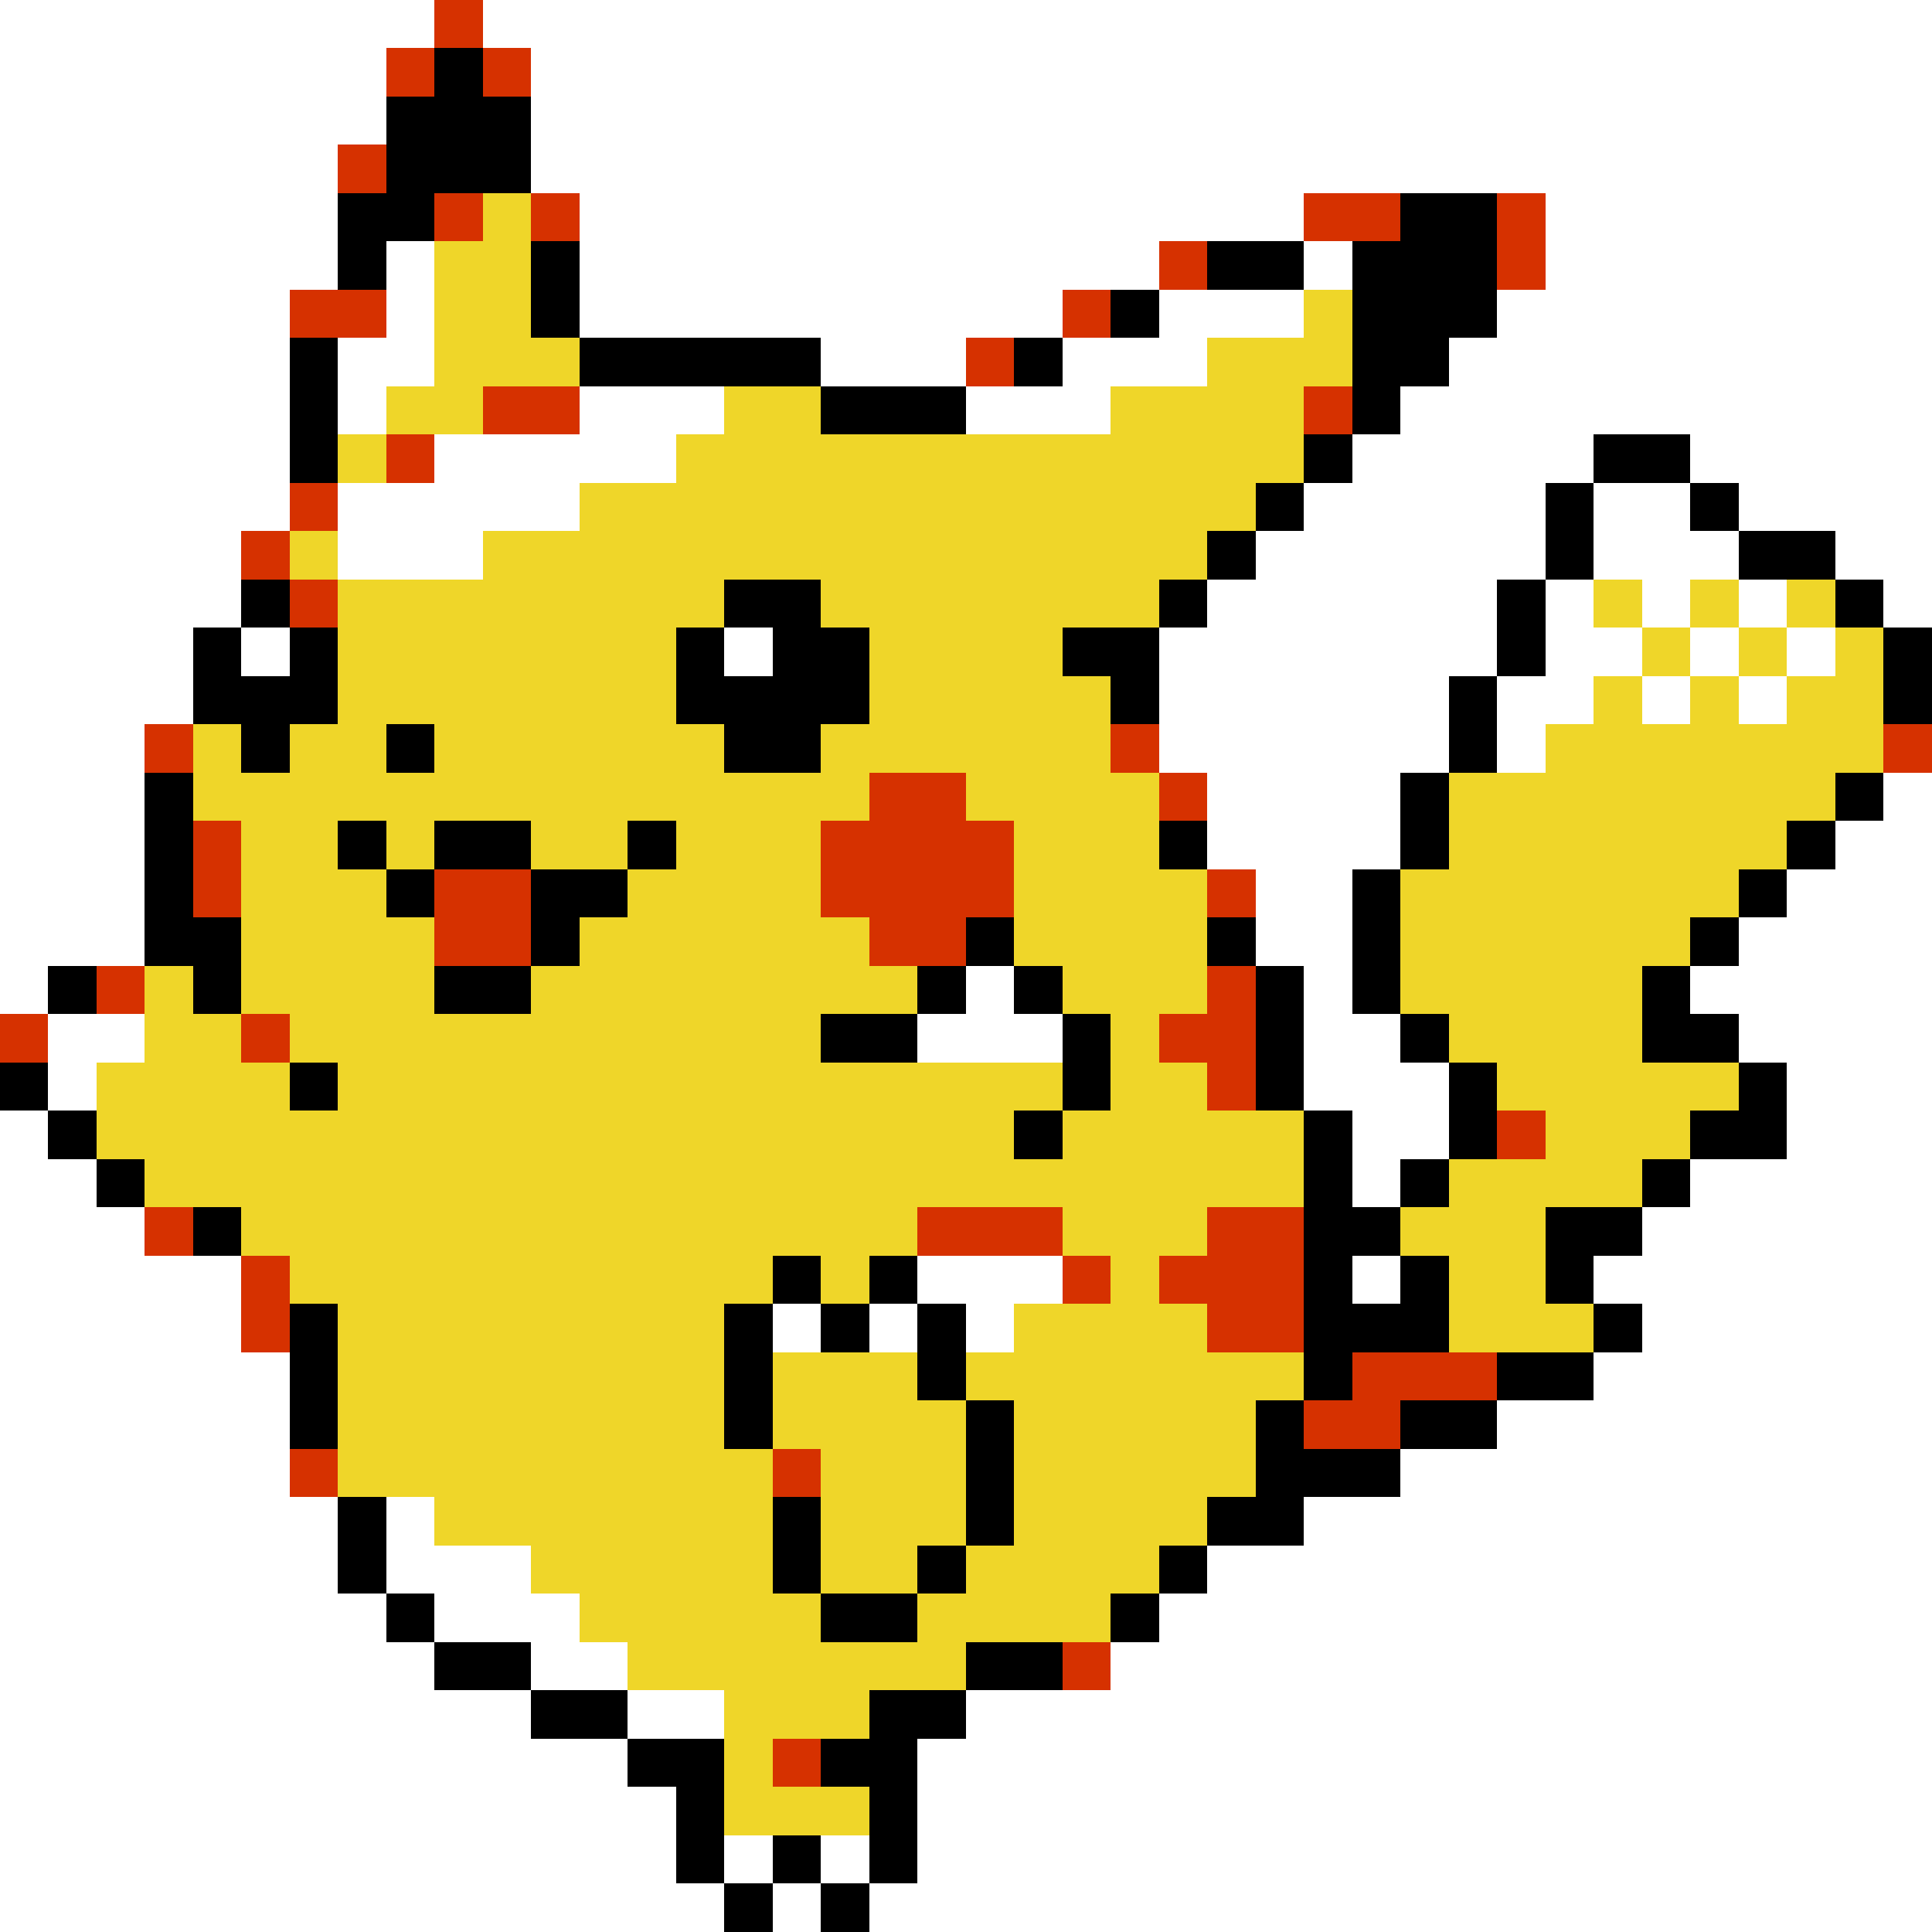 <svg xmlns="http://www.w3.org/2000/svg" viewBox="0 -0.5 40 40" shape-rendering="crispEdges">
<rect x="0" y="-0.5" width="40" height="40" fill="#333333" stroke="none"/>
<path stroke="#ffffff" d="M0 0h9M10 0h30M0 1h8M11 1h29M0 2h8M11 2h29M0 3h7M11 3h29M0 4h7M12 4h15M32 4h8M0 5h7M8 5h1M12 5h12M27 5h1M32 5h8M0 6h6M8 6h1M12 6h10M24 6h3M31 6h9M0 7h6M7 7h2M17 7h3M22 7h3M30 7h10M0 8h6M7 8h1M12 8h3M20 8h3M29 8h11M0 9h6M9 9h5M28 9h5M35 9h5M0 10h6M7 10h5M27 10h5M33 10h2M36 10h4M0 11h5M7 11h3M26 11h6M33 11h3M38 11h2M0 12h5M25 12h6M32 12h1M34 12h1M36 12h1M39 12h1M0 13h4M5 13h1M15 13h1M24 13h7M32 13h2M35 13h1M37 13h1M0 14h4M24 14h6M31 14h2M34 14h1M36 14h1M0 15h3M24 15h6M31 15h1M0 16h3M25 16h4M39 16h1M0 17h3M25 17h4M38 17h2M0 18h3M26 18h2M37 18h3M0 19h3M26 19h2M36 19h4M0 20h1M20 20h1M27 20h1M35 20h5M1 21h2M19 21h3M27 21h2M36 21h4M1 22h1M27 22h3M37 22h3M0 23h1M28 23h2M37 23h3M0 24h2M28 24h1M35 24h5M0 25h3M34 25h6M0 26h5M19 26h3M28 26h1M33 26h7M0 27h5M16 27h1M18 27h1M20 27h1M34 27h6M0 28h6M33 28h7M0 29h6M31 29h9M0 30h6M29 30h11M0 31h7M8 31h1M27 31h13M0 32h7M8 32h3M25 32h15M0 33h8M9 33h3M24 33h16M0 34h9M11 34h2M23 34h17M0 35h11M13 35h2M20 35h20M0 36h13M19 36h21M0 37h14M19 37h21M0 38h14M15 38h1M17 38h1M19 38h21M0 39h15M16 39h1M18 39h22" />
<path stroke="#d63100" d="M9 0h1M8 1h1M10 1h1M7 3h1M9 4h1M11 4h1M27 4h2M31 4h1M24 5h1M31 5h1M6 6h2M22 6h1M20 7h1M10 8h2M27 8h1M8 9h1M6 10h1M5 11h1M6 12h1M3 15h1M23 15h1M39 15h1M18 16h2M24 16h1M4 17h1M17 17h4M4 18h1M9 18h2M17 18h4M25 18h1M9 19h2M18 19h2M2 20h1M25 20h1M0 21h1M5 21h1M24 21h2M25 22h1M31 23h1M3 25h1M19 25h3M25 25h2M5 26h1M22 26h1M24 26h3M5 27h1M25 27h2M28 28h3M27 29h2M6 30h1M16 30h1M22 34h1M16 36h1" />
<path stroke="#000000" d="M9 1h1M8 2h3M8 3h3M7 4h2M29 4h2M7 5h1M11 5h1M25 5h2M28 5h3M11 6h1M23 6h1M28 6h3M6 7h1M12 7h5M21 7h1M28 7h2M6 8h1M17 8h3M28 8h1M6 9h1M27 9h1M33 9h2M26 10h1M32 10h1M35 10h1M25 11h1M32 11h1M36 11h2M5 12h1M15 12h2M24 12h1M31 12h1M38 12h1M4 13h1M6 13h1M14 13h1M16 13h2M22 13h2M31 13h1M39 13h1M4 14h3M14 14h4M23 14h1M30 14h1M39 14h1M5 15h1M8 15h1M15 15h2M30 15h1M3 16h1M29 16h1M38 16h1M3 17h1M7 17h1M9 17h2M13 17h1M24 17h1M29 17h1M37 17h1M3 18h1M8 18h1M11 18h2M28 18h1M36 18h1M3 19h2M11 19h1M20 19h1M25 19h1M28 19h1M35 19h1M1 20h1M4 20h1M9 20h2M19 20h1M21 20h1M26 20h1M28 20h1M34 20h1M17 21h2M22 21h1M26 21h1M29 21h1M34 21h2M0 22h1M6 22h1M22 22h1M26 22h1M30 22h1M36 22h1M1 23h1M21 23h1M27 23h1M30 23h1M35 23h2M2 24h1M27 24h1M29 24h1M34 24h1M4 25h1M27 25h2M32 25h2M16 26h1M18 26h1M27 26h1M29 26h1M32 26h1M6 27h1M15 27h1M17 27h1M19 27h1M27 27h3M33 27h1M6 28h1M15 28h1M19 28h1M27 28h1M31 28h2M6 29h1M15 29h1M20 29h1M26 29h1M29 29h2M20 30h1M26 30h3M7 31h1M16 31h1M20 31h1M25 31h2M7 32h1M16 32h1M19 32h1M24 32h1M8 33h1M17 33h2M23 33h1M9 34h2M20 34h2M11 35h2M18 35h2M13 36h2M17 36h2M14 37h1M18 37h1M14 38h1M16 38h1M18 38h1M15 39h1M17 39h1" />
<path stroke="#efd629" d="M10 4h1M9 5h2M9 6h2M27 6h1M9 7h3M25 7h3M8 8h2M15 8h2M23 8h4M7 9h1M14 9h13M12 10h14M6 11h1M10 11h15M7 12h8M17 12h7M33 12h1M35 12h1M37 12h1M7 13h7M18 13h4M34 13h1M36 13h1M38 13h1M7 14h7M18 14h5M33 14h1M35 14h1M37 14h2M4 15h1M6 15h2M9 15h6M17 15h6M32 15h7M4 16h14M20 16h4M30 16h8M5 17h2M8 17h1M11 17h2M14 17h3M21 17h3M30 17h7M5 18h3M13 18h4M21 18h4M29 18h7M5 19h4M12 19h6M21 19h4M29 19h6M3 20h1M5 20h4M11 20h8M22 20h3M29 20h5M3 21h2M6 21h11M23 21h1M30 21h4M2 22h4M7 22h15M23 22h2M31 22h5M2 23h19M22 23h5M32 23h3M3 24h24M30 24h4M5 25h14M22 25h3M29 25h3M6 26h10M17 26h1M23 26h1M30 26h2M7 27h8M21 27h4M30 27h3M7 28h8M16 28h3M20 28h7M7 29h8M16 29h4M21 29h5M7 30h9M17 30h3M21 30h5M9 31h7M17 31h3M21 31h4M11 32h5M17 32h2M20 32h4M12 33h5M19 33h4M13 34h7M15 35h3M15 36h1M15 37h3" />
</svg>